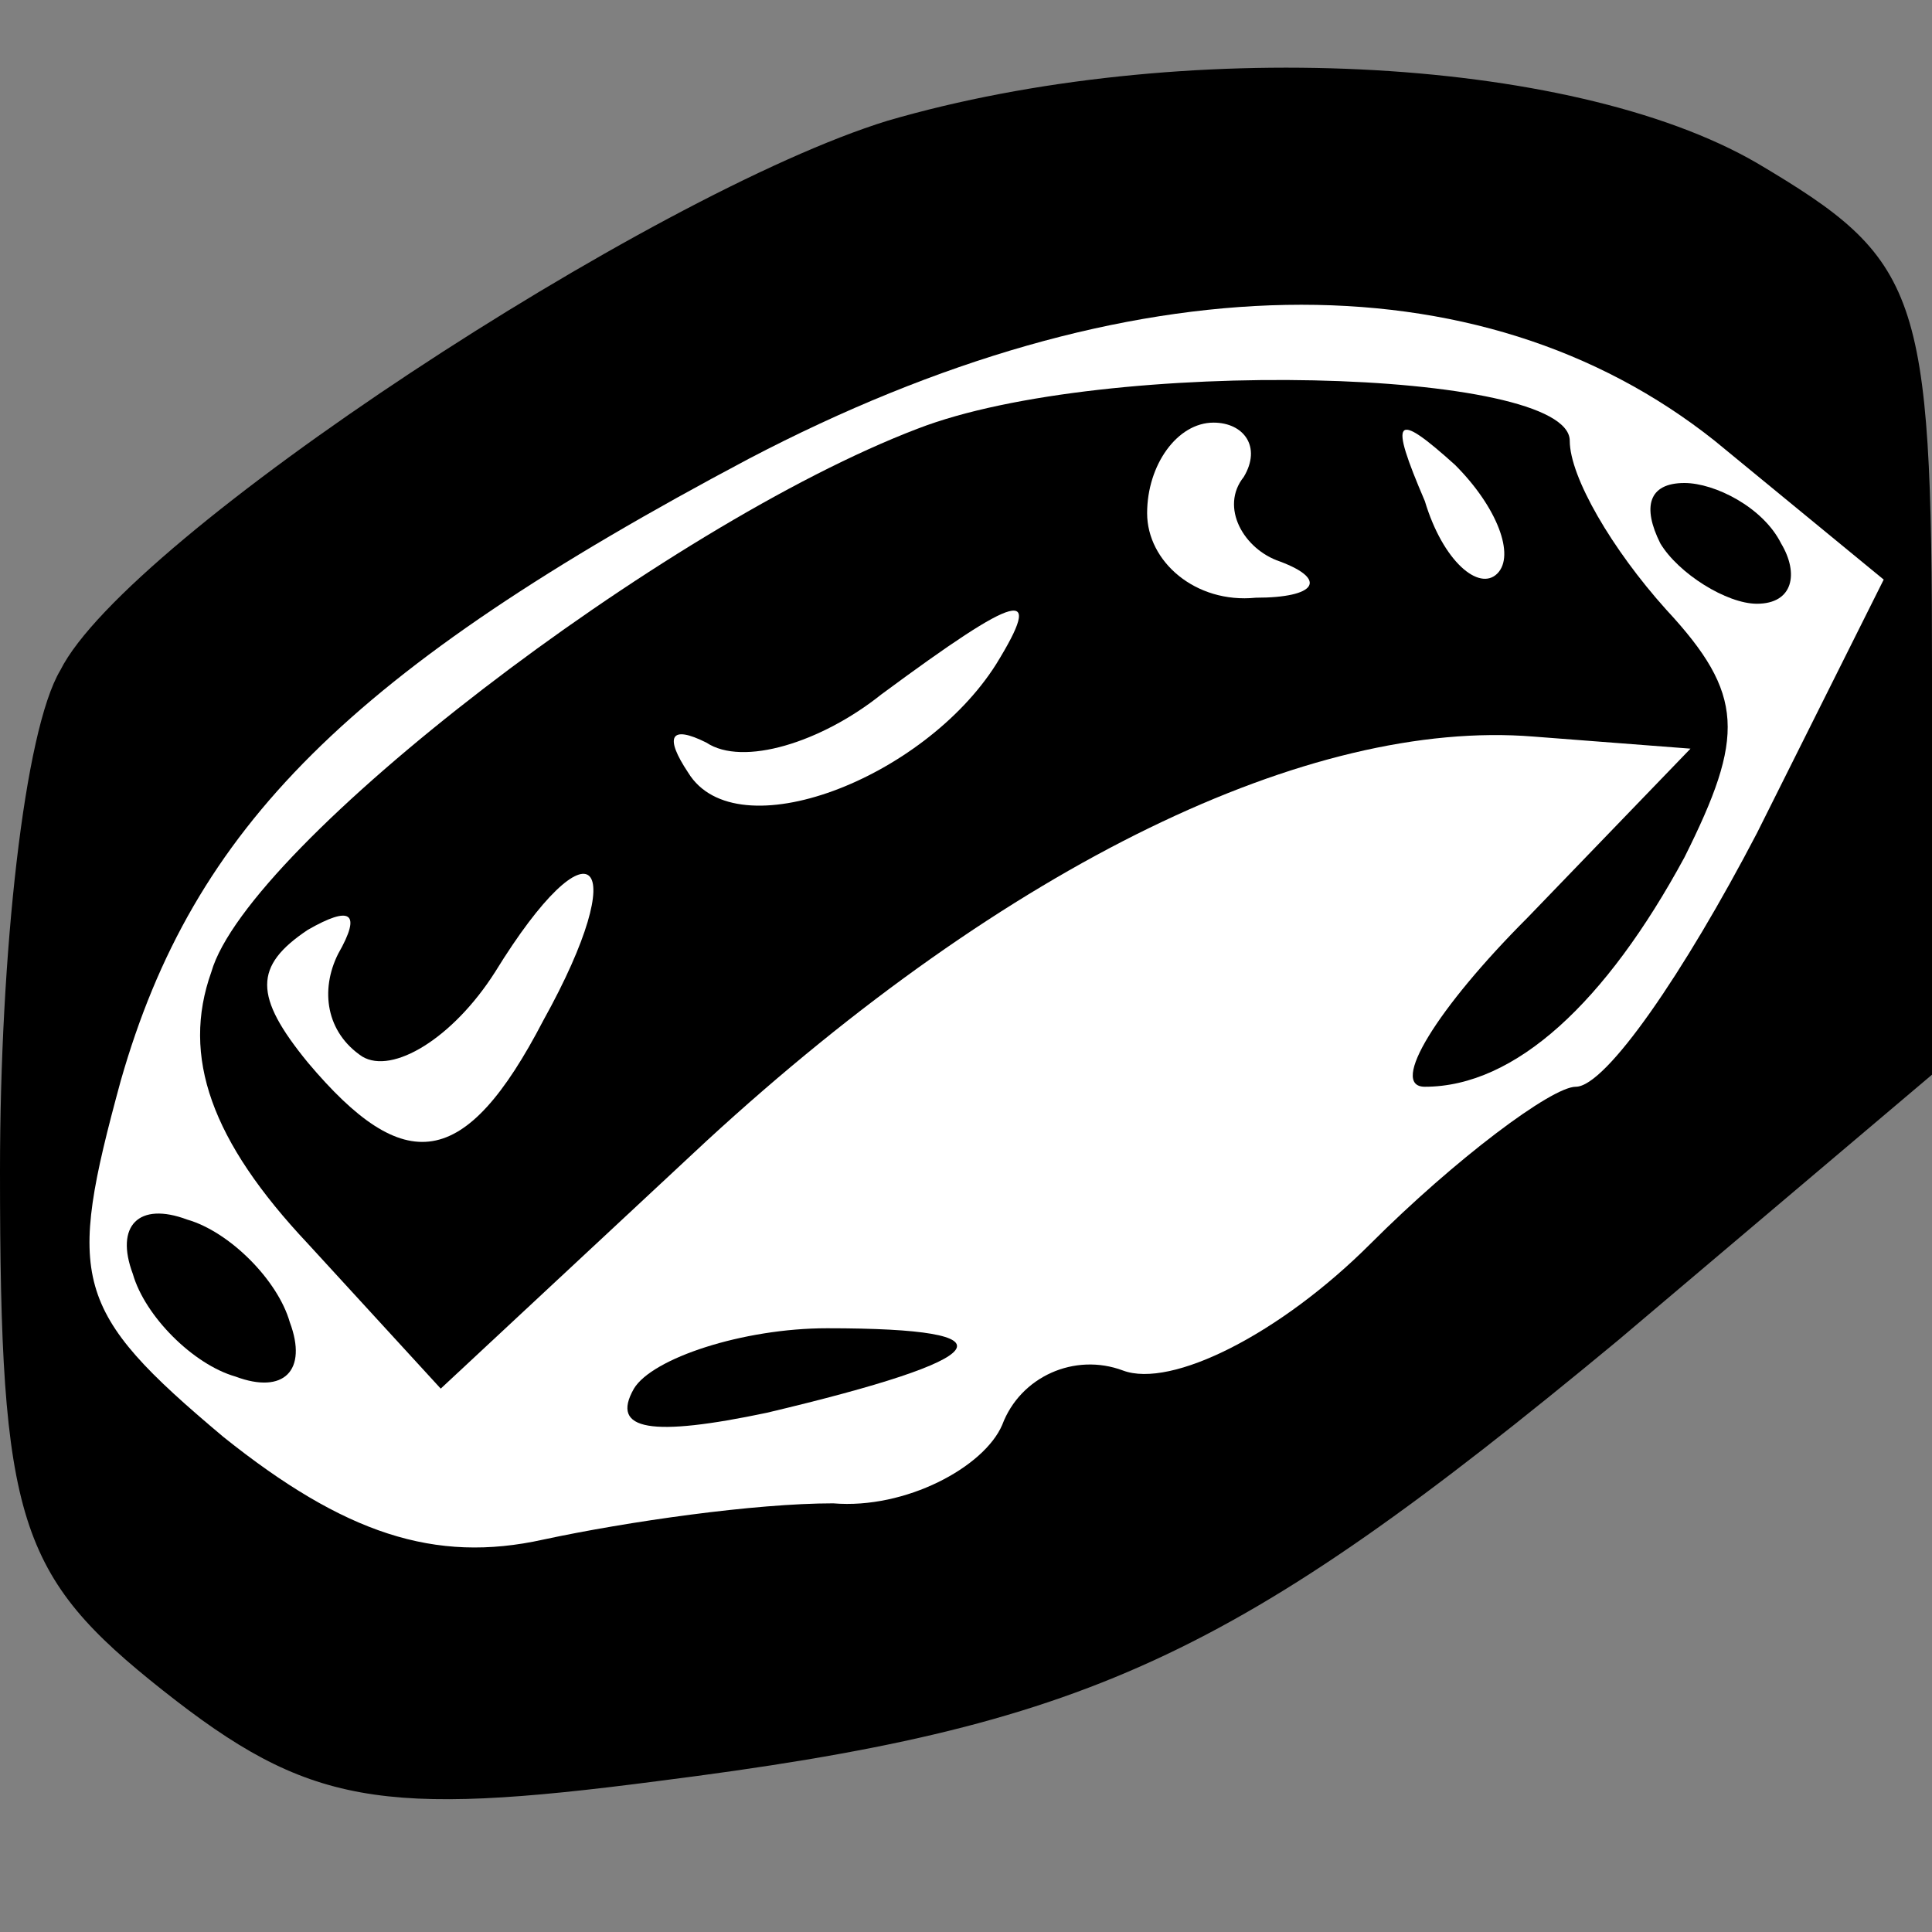 <?xml version="1.0" standalone="no"?>
<!DOCTYPE svg PUBLIC "-//W3C//DTD SVG 20010904//EN"
 "http://www.w3.org/TR/2001/REC-SVG-20010904/DTD/svg10.dtd">
<svg version="1.0" xmlns="http://www.w3.org/2000/svg"
 width="32pt" height="32pt" viewBox="0 0 32 32"
 preserveAspectRatio="xMidYMid meet">
<rect x="0" y="0" width="32" height="32" fill="#808080" stroke="none"/>
<g transform="translate(0,32) scale(0.1,-0.1)"
fill="#000000" stroke="none">
<path fill="#000000" stroke="none" d="M147 300 c-39 -12 -126 -69 -137 -91
-6 -10 -10 -47 -10 -83 0 -58 3 -67 27 -86 24 -19 36 -21 82 -15 71 9 95 20
159 73 l52 44 0 67 c0 63 -2 68 -29 84 -31 18 -96 21 -144 7z"/>
<path fill="#ffffff" stroke="none" d="M284 247 l28 -23 -21 -42 c-12 -23 -25
-42 -30 -42 -4 0 -20 -12 -34 -26 -15 -15 -33 -24 -41 -21 -8 3 -17 -1 -20 -9
-3 -7 -16 -14 -28 -13 -13 0 -34 -3 -48 -6 -18 -4 -33 1 -53 17 -25 21 -26 26
-17 59 12 42 38 68 104 103 63 33 121 34 160 3z"/>
<path fill="#000000" stroke="none" d="M152 249 c-42 -16 -111 -69 -117 -90
-5 -14 0 -28 16 -45 l22 -24 44 41 c50 46 100 70 137 67 l26 -2 -27 -28 c-15
-15 -23 -28 -17 -28 15 0 30 14 43 38 10 20 10 27 -3 41 -9 10 -16 22 -16 28
0 12 -77 14 -108 2z"/>
<path fill="#ffffff" stroke="none" d="M206 241 c-4 -5 0 -12 6 -14 8 -3 6 -6
-4 -6 -10 -1 -18 6 -18 14 0 8 5 15 11 15 5 0 8 -4 5 -9z"/>
<path fill="#ffffff" stroke="none" d="M248 225 c-3 -3 -9 2 -12 12 -6 14 -5
15 5 6 7 -7 10 -15 7 -18z"/>
<path fill="#ffffff" stroke="none" d="M165 210 c-12 -19 -43 -31 -51 -18 -4
6 -3 8 3 5 6 -4 19 0 29 8 23 17 27 18 19 5z"/>
<path fill="#ffffff" stroke="none" d="M90 151 c-13 -25 -23 -26 -39 -7 -9 11
-9 16 0 22 7 4 9 3 5 -4 -3 -6 -2 -13 4 -17 5 -3 15 3 22 14 16 26 23 19 8 -8z"/>
<path fill="#000000" stroke="none" d="M275 230 c3 -5 11 -10 16 -10 6 0 7 5
4 10 -3 6 -11 10 -16 10 -6 0 -7 -4 -4 -10z"/>
<path fill="#000000" stroke="none" d="M22 109 c2 -7 10 -15 17 -17 8 -3 12 1
9 9 -2 7 -10 15 -17 17 -8 3 -12 -1 -9 -9z"/>
<path fill="#000000" stroke="none" d="M105 90 c-4 -7 3 -8 22 -4 38 9 42 14
10 14 -14 0 -29 -5 -32 -10z"/>
</g>
</svg>
